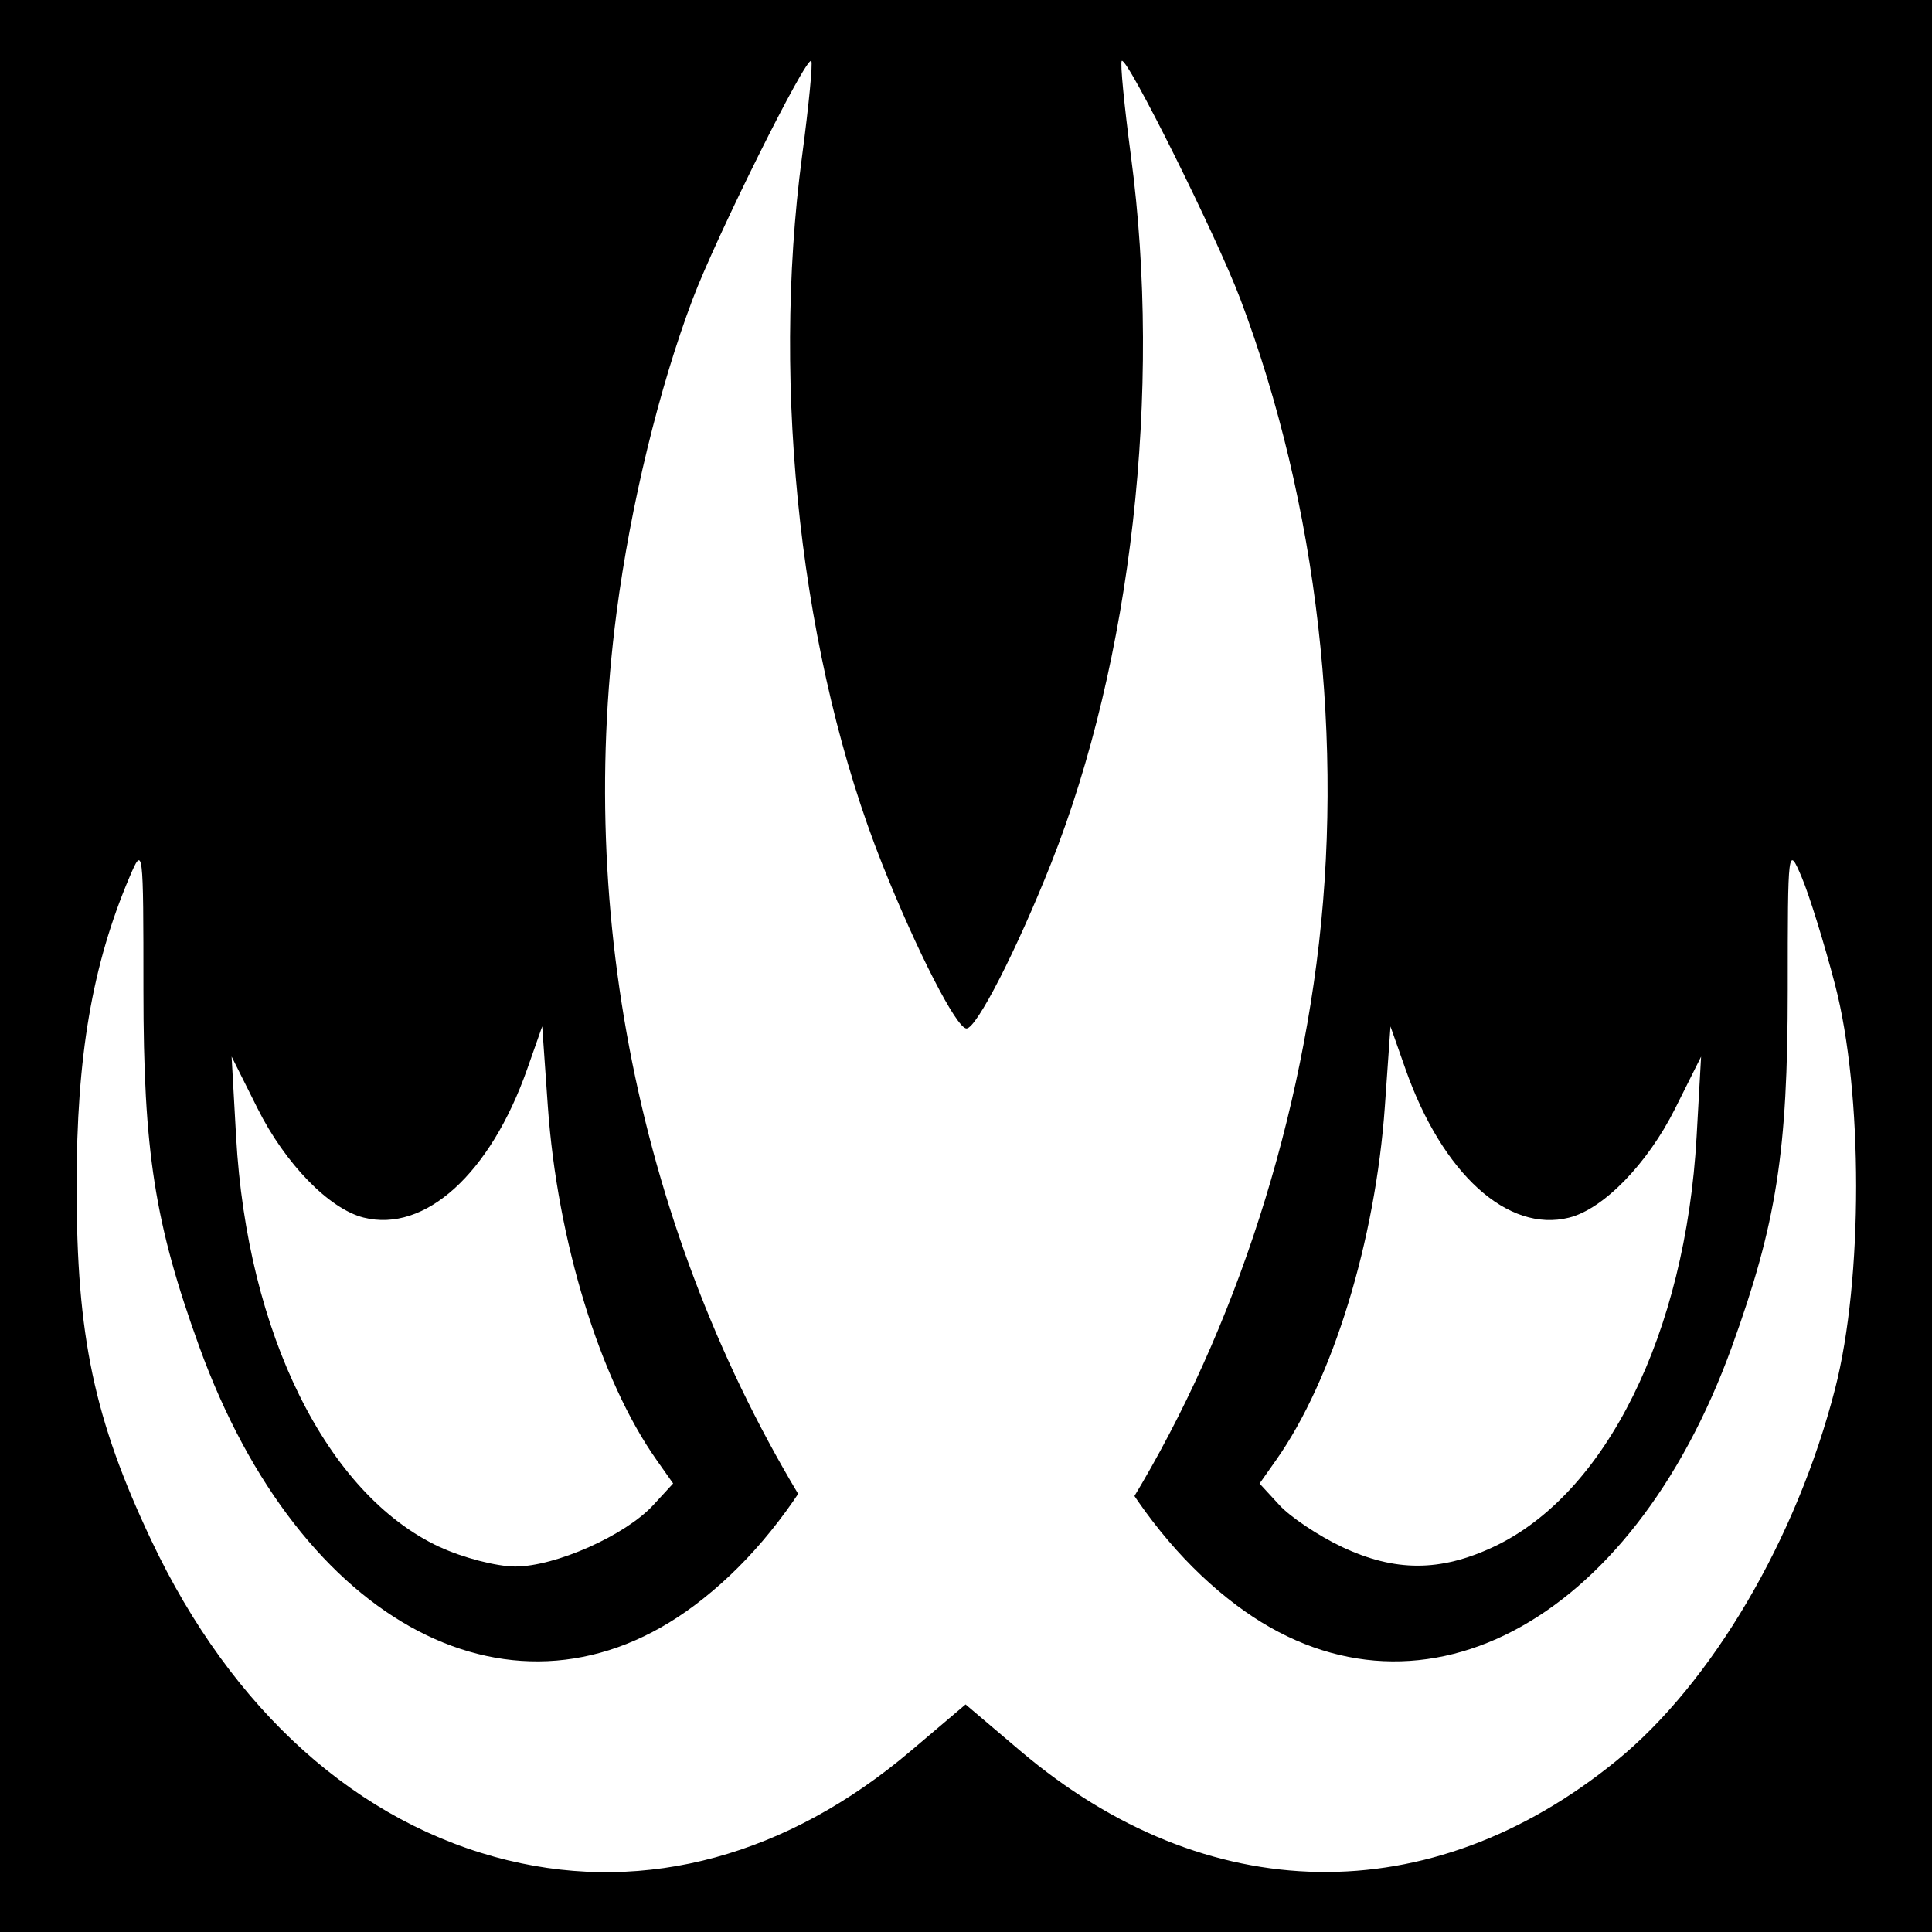 <?xml version="1.0" encoding="UTF-8" standalone="no"?>
<!-- Created with Inkscape (http://www.inkscape.org/) -->

<svg
   xmlns:dc="http://purl.org/dc/elements/1.1/"
   xmlns:cc="http://creativecommons.org/ns#"
   xmlns:rdf="http://www.w3.org/1999/02/22-rdf-syntax-ns#"
   xmlns:svg="http://www.w3.org/2000/svg"
   xmlns="http://www.w3.org/2000/svg"
   xmlns:sodipodi="http://sodipodi.sourceforge.net/DTD/sodipodi-0.dtd"
   xmlns:inkscape="http://www.inkscape.org/namespaces/inkscape"
   width="256mm"
   height="256mm"
   viewBox="0 0 256 256"
   version="1.1"
   id="svg8"
   inkscape:version="0.92.5 (2060ec1f9f, 2020-04-08)"
   sodipodi:docname="drath.svg">
  <defs
     id="defs2" />
  <sodipodi:namedview
     id="base"
     pagecolor="#ffffff"
     bordercolor="#666666"
     borderopacity="1.0"
     inkscape:pageopacity="0.0"
     inkscape:pageshadow="2"
     inkscape:zoom="1.4"
     inkscape:cx="360.80377"
     inkscape:cy="519.69862"
     inkscape:document-units="mm"
     inkscape:current-layer="layer1"
     showgrid="false"
     inkscape:window-width="3840"
     inkscape:window-height="2056"
     inkscape:window-x="0"
     inkscape:window-y="50"
     inkscape:window-maximized="1" />
  <g
     inkscape:label="Layer 1"
     inkscape:groupmode="layer"
     id="layer1"
     transform="translate(0,-41)">
    <rect
       style="fill:#000000;fill-opacity:1;stroke:none;stroke-width:0.325;stroke-opacity:1"
       id="rect816"
       width="256"
       height="256"
       x="0"
       y="41" />
    <g
       transform="matrix(4.223,0,0,4.223,-321.572,-525.36)"
       id="g4826"
       style="fill:#ffffff">
      <g
         id="g4818"
         style="fill:#ffffff">
        <path
           inkscape:connector-curvature="0"
           style="fill:#ffffff;stroke-width:0.265"
           d="m 89.932,182.649 c -3.532,-1.652 -6.03,-6.694 -6.376,-12.87 l -0.141,-2.514 0.815,1.629 c 0.866,1.732 2.246,3.152 3.327,3.423 1.927,0.484 3.976,-1.376 5.132,-4.659 l 0.472,-1.341 0.176,2.506 c 0.297,4.22 1.637,8.583 3.407,11.092 l 0.525,0.745 -0.625,0.679 c -0.874,0.95 -3.07,1.927 -4.33,1.927 -0.582,0 -1.654,-0.278 -2.381,-0.619 z"
           id="path4810" />
        <path
           inkscape:connector-curvature="0"
           style="fill:#ffffff;stroke-width:0.265"
           d="m 118.242,182.644 c -0.728,-0.343 -1.604,-0.93 -1.948,-1.303 l -0.625,-0.679 0.525,-0.745 c 1.77,-2.509 3.11,-6.872 3.407,-11.092 l 0.176,-2.506 0.472,1.341 c 1.156,3.283 3.205,5.142 5.132,4.659 1.081,-0.271 2.461,-1.691 3.327,-3.423 l 0.815,-1.629 -0.141,2.514 c -0.347,6.175 -2.845,11.218 -6.376,12.87 -1.679,0.786 -3.089,0.784 -4.763,-0.005 z"
           id="path4793" />
      </g>
      <g
         id="g4814"
         style="fill:#ffffff">
        <path
           style="fill:#ffffff;stroke-width:0.265"
           d="m 92.099,192.488 c -4.714,-1.143 -8.674,-4.692 -11.202,-10.04 -1.797,-3.802 -2.346,-6.403 -2.346,-11.113 0,-4.084 0.489,-6.942 1.66,-9.7 0.429,-1.01 0.437,-0.946 0.437,3.542 2.2e-4,5.072 0.353,7.325 1.751,11.188 3.176,8.778 9.961,12.316 15.552,8.111 3.044,-2.289 5.271,-6.185 6.643,-11.619 l 0.284,-1.124 h 1.567 1.567 l 0.284,1.124 c 1.372,5.434 3.599,9.33 6.643,11.619 5.592,4.205 12.376,0.667 15.552,-8.111 1.398,-3.863 1.75,-6.116 1.751,-11.188 1.9e-4,-4.488 0.008,-4.552 0.437,-3.542 0.24,0.566 0.712,2.087 1.049,3.38 0.879,3.378 0.88,9.244 0.001,12.67 -1.207,4.71 -3.867,9.235 -6.86,11.673 -5.849,4.764 -12.863,4.649 -18.707,-0.308 l -1.717,-1.457 -1.718,1.457 c -3.872,3.285 -8.293,4.488 -12.628,3.437 z"
           id="path4780"
           inkscape:connector-curvature="0" />
        <path
           style="fill:#ffffff;stroke-width:0.265"
           d="m 101.935,182.181 c -5.442,-8.419 -7.759,-18.797 -6.441,-28.851 0.442,-3.371 1.332,-7.037 2.387,-9.83 0.749,-1.984 3.563,-7.635 3.722,-7.476 0.053,0.053 -0.077,1.399 -0.289,2.991 -0.978,7.351 -0.02,15.828 2.508,22.193 1.083,2.725 2.338,5.176 2.652,5.176 0.314,0 1.57,-2.45 2.652,-5.176 2.528,-6.365 3.487,-14.843 2.508,-22.193 -0.212,-1.592 -0.342,-2.938 -0.289,-2.991 0.159,-0.159 2.972,5.492 3.722,7.476 2.426,6.422 3.29,13.97 2.387,20.857 -0.872,6.652 -3.276,13.188 -6.731,18.299 l -1.073,1.587 -8e-4,-1.786 -8.9e-4,-1.786 h -3.163 -3.163 l -0.078,1.708 -0.078,1.708 z"
           id="path4806"
           inkscape:connector-curvature="0" />
      </g>
    </g>
  </g>
</svg>
